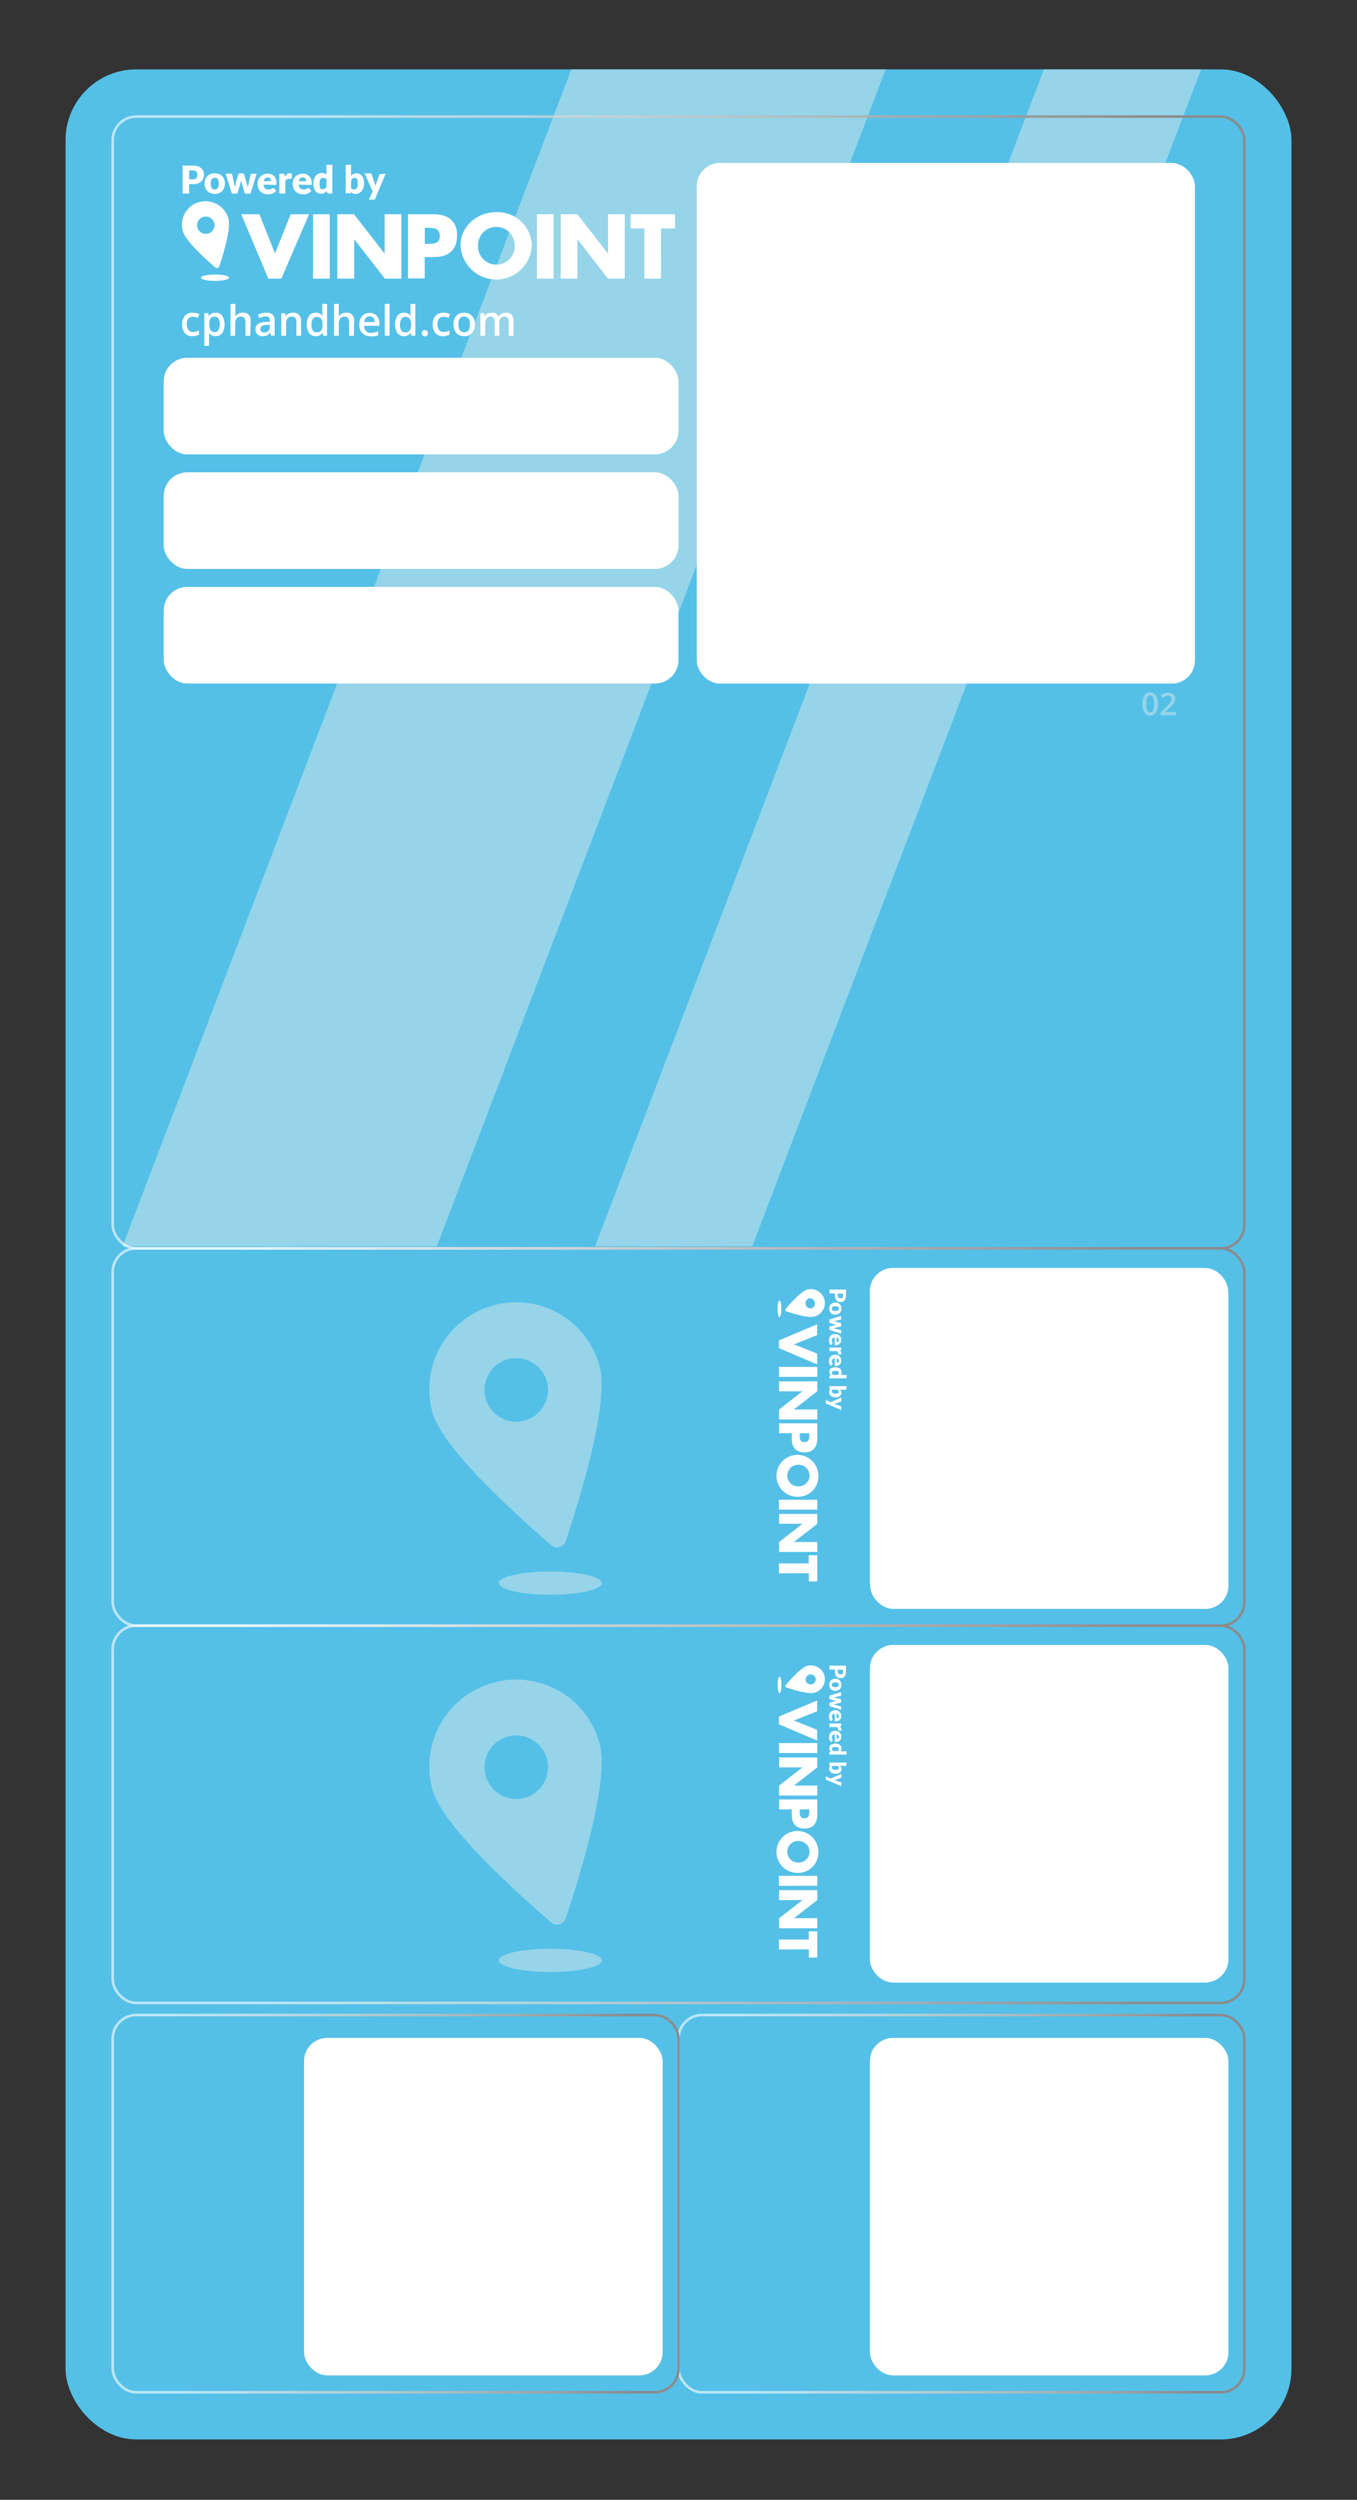 <svg xmlns="http://www.w3.org/2000/svg" xmlns:xlink="http://www.w3.org/1999/xlink" viewBox="0 0 259.02 477.08"><rect x="0" y="0" width="259.02" height="477.08" fill="#333333" stroke="none"/><defs><style>.cls-1{fill:#54c0e8;}.cls-2{fill:#95d4e9;}.cls-3{fill:#fff;}.cls-4{opacity:0.2;isolation:isolate;}.cls-5,.cls-6,.cls-7,.cls-8,.cls-9{fill:none;stroke-miterlimit:10;stroke-width:0.5px;}.cls-5{stroke:url(#linear-gradient);}.cls-6{stroke:url(#linear-gradient-2);}.cls-7{stroke:url(#linear-gradient-3);}.cls-8{stroke:url(#linear-gradient-4);}.cls-9{stroke:url(#linear-gradient-5);}</style><linearGradient id="linear-gradient" x1="129.26" y1="420.56" x2="237.76" y2="420.56" gradientTransform="translate(367.02 841.12) rotate(-180)" gradientUnits="userSpaceOnUse"><stop offset="0.11" stop-color="#fff" stop-opacity="0.6"/><stop offset="0.91" stop-color="#8a8c8e"/></linearGradient><linearGradient id="linear-gradient-2" x1="21.26" y1="346.24" x2="237.76" y2="346.24" gradientTransform="translate(259.02 692.49) rotate(-180)" xlink:href="#linear-gradient"/><linearGradient id="linear-gradient-3" x1="21.26" y1="274.24" x2="237.76" y2="274.24" gradientTransform="translate(259.02 548.49) rotate(-180)" xlink:href="#linear-gradient"/><linearGradient id="linear-gradient-4" x1="21.26" y1="130.24" x2="237.76" y2="130.24" gradientTransform="translate(259.02 260.49) rotate(-180)" xlink:href="#linear-gradient"/><linearGradient id="linear-gradient-5" x1="21.26" y1="420.56" x2="129.76" y2="420.56" gradientTransform="translate(151.02 841.12) rotate(-180)" xlink:href="#linear-gradient"/></defs><title>Vinpoint Apple Die Line artwork_V02_Blue</title><g id="Artwork"><rect class="cls-1" x="12.51" y="13.24" width="234" height="452.32" rx="13.5"/><polygon class="cls-2" points="109.06 13.24 169.06 13.24 83.39 237.86 23.39 237.86 109.06 13.24"/><polygon class="cls-2" points="199.26 13.24 229.26 13.24 143.59 237.86 113.59 237.86 199.26 13.24"/><rect class="cls-3" x="58.04" y="388.94" width="68.38" height="64.38" rx="4.41"/><rect class="cls-3" x="166.04" y="388.94" width="68.38" height="64.38" rx="4.41"/><rect class="cls-3" x="166.04" y="313.98" width="68.38" height="64.38" rx="4.41"/><g id="Group_807" data-name="Group 807"><g id="Group_806" data-name="Group 806"><g id="Path_951" data-name="Path 951"><path class="cls-2" d="M94.09,321.16a16.58,16.58,0,0,0-11.54,20.41h0c2,7.18,17.17,20.57,22.64,25.3a1.72,1.72,0,0,0,2.44-.14,1.7,1.7,0,0,0,.37-.67c2.3-6.88,8.44-26.19,6.44-33.37a16.48,16.48,0,0,0-20.22-11.58l-.13,0m6.07,22a6.07,6.07,0,1,1,4.22-7.47h0a6.09,6.09,0,0,1-4.22,7.47"/></g></g><g id="Ellipse_71" data-name="Ellipse 71"><ellipse class="cls-2" cx="105.04" cy="374.13" rx="9.84" ry="2.22"/></g><g id="Path_952" data-name="Path 952" class="cls-4"><path class="cls-2" d="M100.46,343c-.08,0-.22.08-.3.08a6.07,6.07,0,0,1-3.26-11.69,6,6,0,0,1,5.55,1.26l2.15-10.88a17,17,0,0,0-10.51-.59,16.58,16.58,0,0,0-11.54,20.41h0c1.33,4.74,8.44,12.28,14.65,18.13Z"/></g></g><g id="Group_808" data-name="Group 808"><g id="Group_805" data-name="Group 805"><g id="Path_943" data-name="Path 943"><path class="cls-3" d="M151.54,256.56l4.43,1.77v2.06l-7.29-3.11v-1.47l7.29-3.07v2.06Z"/></g><g id="Path_944" data-name="Path 944"><path class="cls-3" d="M148.68,262.77v-1.9H156v1.9Z"/></g><g id="Path_945" data-name="Path 945"><path class="cls-3" d="M156,263.62v1.89L151.51,269v0H156v1.9h-7.29V269l4.46-3.47v0h-4.46v-1.89Z"/></g><g id="Path_946" data-name="Path 946"><path class="cls-3" d="M156,271.63v2.91c0,1.56-.73,2.64-2.4,2.64s-2.47-.93-2.47-2.58v-1.08h-2.42v-1.89Zm-3.35,1.9v.32c0,.69,0,1.37.88,1.37s.94-.64.94-1.37v-.32Z"/></g><g id="Path_947" data-name="Path 947"><path class="cls-3" d="M152.46,285.65a4,4,0,1,1,3.75-4A3.88,3.88,0,0,1,152.46,285.65Zm0-6.1a2.06,2.06,0,1,0-.24,4.12h.24a2.06,2.06,0,0,0,0-4.12Z"/></g><g id="Path_948" data-name="Path 948"><path class="cls-3" d="M148.68,288.11v-1.89H156v1.89Z"/></g><g id="Path_949" data-name="Path 949"><path class="cls-3" d="M156,288.92v1.9l-4.46,3.47v0H156v1.89h-7.29v-1.89l4.46-3.48v0h-4.46v-1.89H156Z"/></g><g id="Path_950" data-name="Path 950"><path class="cls-3" d="M148.68,300.27v-1.9h5.68v-1.56H156v5h-1.61v-1.57Z"/></g></g><g id="Group_807-2" data-name="Group 807"><g id="Group_806-2" data-name="Group 806"><g id="Path_951-2" data-name="Path 951"><path class="cls-3" d="M157.36,248a2.7,2.7,0,0,0-3.31-1.87h0c-1.16.33-3.33,2.78-4.09,3.67a.28.28,0,0,0,0,.39.24.24,0,0,0,.11.06c1.11.37,4.24,1.37,5.4,1a2.66,2.66,0,0,0,1.87-3.27v0m-3.56,1a1,1,0,0,1,.68-1.21,1,1,0,0,1,.53,1.9h0a1,1,0,0,1-1.21-.69"/></g></g><g id="Ellipse_71-2" data-name="Ellipse 71"><ellipse class="cls-3" cx="148.78" cy="249.77" rx="0.36" ry="1.59"/></g><g id="Path_952-2" data-name="Path 952" class="cls-4"><path class="cls-3" d="M153.83,249s0,0,0-.05a1,1,0,1,1,1.9-.52,1,1,0,0,1-.21.89l1.76.35a2.75,2.75,0,0,0,.1-1.7,2.7,2.7,0,0,0-3.31-1.87h0a9.66,9.66,0,0,0-2.93,2.37Z"/></g></g></g><path class="cls-3" d="M161.48,247.23a1.64,1.64,0,0,1-.08.57,1.17,1.17,0,0,1-.21.4,1,1,0,0,1-.33.23,1.14,1.14,0,0,1-.41.07,1.27,1.27,0,0,1-.44-.08.86.86,0,0,1-.34-.23,1.26,1.26,0,0,1-.22-.4,1.89,1.89,0,0,1-.08-.56v-.39h-1.05v-.73h3.16Zm-1.55,0a.5.5,0,0,0,.14.41.54.54,0,0,0,.38.13.65.65,0,0,0,.2,0,.31.31,0,0,0,.15-.1.44.44,0,0,0,.1-.16.88.88,0,0,0,0-.24v-.39h-1Z"/><path class="cls-3" d="M160.61,249.75a1.14,1.14,0,0,1-.09.46,1,1,0,0,1-.23.37,1,1,0,0,1-.36.23,1.21,1.21,0,0,1-.48.08,1.29,1.29,0,0,1-.49-.08,1.1,1.1,0,0,1-.37-.23,1.16,1.16,0,0,1-.23-.37,1.34,1.34,0,0,1-.08-.46,1.36,1.36,0,0,1,.08-.47,1.06,1.06,0,0,1,.23-.37,1.31,1.31,0,0,1,.37-.24,1.53,1.53,0,0,1,.49-.08,1.42,1.42,0,0,1,.48.08,1.13,1.13,0,0,1,.36.24.93.93,0,0,1,.23.37A1.16,1.16,0,0,1,160.61,249.75Zm-1.83,0a.4.4,0,0,0,.16.34,1,1,0,0,0,.5.11.93.93,0,0,0,.5-.11.38.38,0,0,0,.17-.34.39.39,0,0,0-.17-.35.84.84,0,0,0-.5-.11.86.86,0,0,0-.5.11A.41.41,0,0,0,158.78,249.75Z"/><path class="cls-3" d="M160.57,254.51l-2.25-.7v-.55a.08.08,0,0,1,0-.07.19.19,0,0,1,.09-.05l1.12-.32.15,0,.15,0-.15,0-.15,0-1.12-.33a.13.13,0,0,1-.11-.14v-.52l2.25-.71v.54a.28.28,0,0,1,0,.13.18.18,0,0,1-.09.06l-1,.23-.22,0-.22,0,.22.06.22.07,1,.28a.15.15,0,0,1,.09.06.21.21,0,0,1,0,.12v.3a.27.27,0,0,1,0,.12.15.15,0,0,1-.09.06l-1,.27-.22.07-.22,0,.22.05.22.05,1,.24a.18.18,0,0,1,.09.06.24.24,0,0,1,0,.12Z"/><path class="cls-3" d="M159.32,255.26a.65.65,0,0,0-.41.18.52.52,0,0,0-.13.35.66.66,0,0,0,0,.21,1,1,0,0,0,.07.15l.06.12a.27.27,0,0,1,0,.12.14.14,0,0,1-.06.12l-.24.19a1,1,0,0,1-.2-.22.91.91,0,0,1-.11-.25,1.14,1.14,0,0,1-.06-.25,2.29,2.29,0,0,1,0-.25,1.32,1.32,0,0,1,.08-.44,1,1,0,0,1,.23-.36.94.94,0,0,1,.38-.25,1.38,1.38,0,0,1,.52-.09,1.22,1.22,0,0,1,.43.08,1,1,0,0,1,.35.22.9.9,0,0,1,.25.35,1.14,1.14,0,0,1,.09.46,1.3,1.3,0,0,1-.07.41.94.94,0,0,1-.53.53,1.23,1.23,0,0,1-.44.08h-.12l-.08,0,0-.05s0-.05,0-.08Zm.39.85.16,0A.37.37,0,0,0,160,256a.27.27,0,0,0,.09-.12.34.34,0,0,0,0-.18.41.41,0,0,0-.11-.3.57.57,0,0,0-.32-.15Z"/><path class="cls-3" d="M160.22,257.68a1,1,0,0,1,.29.24.51.51,0,0,1,.1.32.36.36,0,0,1-.07.24l-.49,0s-.06,0-.07,0a.08.08,0,0,1,0-.06.11.11,0,0,1,0,0v-.18a.34.34,0,0,0-.08-.23.57.57,0,0,0-.21-.15h-1.37v-.68h2.25v.4a.25.25,0,0,1,0,.09.05.05,0,0,1,0,0,.08.08,0,0,1,0,0l-.08,0Z"/><path class="cls-3" d="M159.32,259.23a.65.65,0,0,0-.41.17.53.53,0,0,0-.13.36.6.6,0,0,0,0,.2.52.52,0,0,0,.07.15l.06.12a.27.27,0,0,1,0,.12.14.14,0,0,1-.06.12l-.24.2a1.07,1.07,0,0,1-.2-.23.8.8,0,0,1-.11-.25,1,1,0,0,1-.06-.25,2.12,2.12,0,0,1,0-.24,1.33,1.33,0,0,1,.08-.45,1,1,0,0,1,.23-.36,1,1,0,0,1,.38-.25,1.38,1.38,0,0,1,.52-.09,1.22,1.22,0,0,1,.43.08,1.15,1.15,0,0,1,.35.22,1.07,1.07,0,0,1,.25.35,1.16,1.16,0,0,1,.09.47,1.35,1.35,0,0,1-.07.41,1,1,0,0,1-.21.32.89.89,0,0,1-.32.21,1.23,1.23,0,0,1-.44.07h-.12l-.08,0a.1.1,0,0,1,0,0s0,0,0-.07Zm.39.85.16,0L160,260a.27.27,0,0,0,.09-.12.47.47,0,0,0-.07-.49.56.56,0,0,0-.32-.14Z"/><path class="cls-3" d="M161.57,263.06h-3.25v-.42a.14.14,0,0,1,.11-.16l.17-.06a1,1,0,0,1-.23-.3,1,1,0,0,1-.07-.18,1.5,1.5,0,0,1,0-.22.72.72,0,0,1,.08-.32.78.78,0,0,1,.22-.26A1.15,1.15,0,0,1,159,261a1.75,1.75,0,0,1,.48-.06,1.41,1.41,0,0,1,.47.07,1.13,1.13,0,0,1,.38.19.9.9,0,0,1,.24.31.86.86,0,0,1,.09.39.67.67,0,0,1-.05.3.71.71,0,0,1-.13.22h1.14Zm-1.6-.67a.55.55,0,0,0,.11-.17.41.41,0,0,0,0-.19.33.33,0,0,0,0-.17.25.25,0,0,0-.12-.13.51.51,0,0,0-.21-.09,1,1,0,0,0-.32,0,1.39,1.39,0,0,0-.3,0,.69.69,0,0,0-.19.07.29.29,0,0,0-.11.11.4.4,0,0,0,0,.15.53.53,0,0,0,0,.13.46.46,0,0,0,.11.21l.09.09Z"/><path class="cls-3" d="M160.33,265.2a1.1,1.1,0,0,1,.2.28.78.78,0,0,1,.08.35.71.71,0,0,1-.31.61.88.88,0,0,1-.35.17,1.53,1.53,0,0,1-.45.06,1.59,1.59,0,0,1-.5-.07,1,1,0,0,1-.38-.19.93.93,0,0,1-.25-.31.79.79,0,0,1-.09-.38,1.11,1.11,0,0,1,0-.19.47.47,0,0,1,.06-.15.83.83,0,0,1,.08-.12l.11-.11-.11,0a.14.14,0,0,1-.1-.06.15.15,0,0,1,0-.1v-.45h3.25v.68Zm-1.4,0a.36.36,0,0,0-.12.16.57.57,0,0,0,0,.18.34.34,0,0,0,.15.32l.21.09a1.55,1.55,0,0,0,.33,0,1.17,1.17,0,0,0,.29,0,.52.52,0,0,0,.2-.07.23.23,0,0,0,.1-.12.33.33,0,0,0,0-.17.37.37,0,0,0-.06-.21.63.63,0,0,0-.15-.18Z"/><path class="cls-3" d="M160.57,269.09l-2.84-1.2a.27.27,0,0,1-.1-.08.24.24,0,0,1,0-.14v-.5l.91.43,2.06-.9v.6a.21.21,0,0,1,0,.12l-.09.06-1,.37-.27.09.14.05.13.05,1,.33s.06,0,.09.07a.2.2,0,0,1,0,.11Z"/><g id="Group_808-2" data-name="Group 808"><g id="Group_805-2" data-name="Group 805"><g id="Path_943-2" data-name="Path 943"><path class="cls-3" d="M151.54,328.35l4.43,1.78v2.05l-7.29-3.11V327.6l7.29-3.07v2.06Z"/></g><g id="Path_944-2" data-name="Path 944"><path class="cls-3" d="M148.68,334.56v-1.9H156v1.9Z"/></g><g id="Path_945-2" data-name="Path 945"><path class="cls-3" d="M156,335.41v1.89l-4.45,3.47v0H156v1.9h-7.29v-1.9l4.46-3.47v0h-4.46v-1.89Z"/></g><g id="Path_946-2" data-name="Path 946"><path class="cls-3" d="M156,343.41v2.91c0,1.57-.73,2.65-2.39,2.65s-2.48-.93-2.48-2.59v-1.07h-2.42v-1.89Zm-3.35,1.91v.32c0,.68,0,1.37.88,1.37s.94-.64.94-1.37v-.32Z"/></g><g id="Path_947-2" data-name="Path 947"><path class="cls-3" d="M152.46,357.43a4,4,0,1,1,3.75-4A3.87,3.87,0,0,1,152.46,357.43Zm0-6.09a2.06,2.06,0,1,0-.24,4.12h.24a2.06,2.06,0,0,0,0-4.12Z"/></g><g id="Path_948-2" data-name="Path 948"><path class="cls-3" d="M148.68,359.9V358H156v1.89Z"/></g><g id="Path_949-2" data-name="Path 949"><path class="cls-3" d="M156,360.7v1.91l-4.45,3.47v0H156V368h-7.29V366.1l4.46-3.47v0h-4.46v-1.9H156Z"/></g><g id="Path_950-2" data-name="Path 950"><path class="cls-3" d="M148.68,372.05v-1.89h5.69v-1.57H156v5h-1.6v-1.57Z"/></g></g><g id="Group_807-3" data-name="Group 807"><g id="Group_806-3" data-name="Group 806"><g id="Path_951-3" data-name="Path 951"><path class="cls-3" d="M157.36,319.79a2.68,2.68,0,0,0-3.3-1.86h0c-1.16.32-3.32,2.77-4.09,3.66a.28.28,0,0,0,0,.39.24.24,0,0,0,.11.06c1.11.38,4.24,1.37,5.4,1a2.67,2.67,0,0,0,1.87-3.28v0m-3.56,1a1,1,0,0,1,.69-1.21,1,1,0,0,1,1.2.68,1,1,0,0,1-.68,1.21h0a1,1,0,0,1-1.21-.68"/></g></g><g id="Ellipse_71-3" data-name="Ellipse 71"><ellipse class="cls-3" cx="148.79" cy="321.57" rx="0.36" ry="1.59"/></g><g id="Path_952-3" data-name="Path 952" class="cls-4"><path class="cls-3" d="M153.83,320.82s0,0,0,0a1,1,0,0,1,1.89-.53,1,1,0,0,1-.21.9l1.76.34a2.74,2.74,0,0,0,.1-1.7,2.68,2.68,0,0,0-3.3-1.86h0a9.36,9.36,0,0,0-2.93,2.37Z"/></g></g></g><path class="cls-3" d="M161.48,319a1.64,1.64,0,0,1-.08.57,1.08,1.08,0,0,1-.21.4,1,1,0,0,1-.33.23,1.14,1.14,0,0,1-.41.07,1.27,1.27,0,0,1-.44-.07.88.88,0,0,1-.34-.24,1.21,1.21,0,0,1-.22-.39,1.91,1.91,0,0,1-.08-.57v-.38h-1.05v-.74h3.16Zm-1.55,0a.47.47,0,0,0,.52.54.45.45,0,0,0,.2,0,.38.38,0,0,0,.15-.09.48.48,0,0,0,.1-.17.88.88,0,0,0,0-.24v-.38h-1Z"/><path class="cls-3" d="M160.61,321.54a1.19,1.19,0,0,1-.09.47,1,1,0,0,1-.59.59,1.21,1.21,0,0,1-.48.09,1.3,1.3,0,0,1-.49-.09,1,1,0,0,1-.36-.23,1,1,0,0,1-.24-.36,1.42,1.42,0,0,1,0-.94,1,1,0,0,1,.24-.37,1,1,0,0,1,.36-.23,1.3,1.3,0,0,1,.49-.09,1.21,1.21,0,0,1,.48.09,1,1,0,0,1,.36.23,1,1,0,0,1,.23.37A1.19,1.19,0,0,1,160.61,321.54Zm-1.83,0a.4.4,0,0,0,.16.34,1,1,0,0,0,.5.11.93.93,0,0,0,.5-.11.38.38,0,0,0,.17-.34.39.39,0,0,0-.17-.35.84.84,0,0,0-.5-.11.86.86,0,0,0-.5.11A.41.41,0,0,0,158.78,321.54Z"/><path class="cls-3" d="M160.57,326.3l-2.25-.7v-.55a.1.1,0,0,1,0-.07.19.19,0,0,1,.09-.05l1.12-.32.15,0,.15,0-.15,0-.15,0-1.12-.33a.13.13,0,0,1-.11-.14v-.52l2.25-.7v.54a.27.27,0,0,1,0,.12.18.18,0,0,1-.09.06l-1,.23-.22,0-.22,0,.22.06.22.07,1,.28a.16.16,0,0,1,.08.06.24.24,0,0,1,0,.12v.3a.21.21,0,0,1,0,.12.16.16,0,0,1-.08.06l-1,.27-.22.07-.22.06.22,0,.22.05,1,.24a.15.15,0,0,1,.09.07.2.2,0,0,1,0,.11Z"/><path class="cls-3" d="M159.32,327.05a.65.65,0,0,0-.41.18.52.52,0,0,0-.12.36.65.65,0,0,0,0,.2,1,1,0,0,0,.07.15l.06.12a.27.27,0,0,1,0,.12.14.14,0,0,1-.06.12l-.24.19a1,1,0,0,1-.2-.22.8.8,0,0,1-.11-.25,1.14,1.14,0,0,1-.06-.25,2.29,2.29,0,0,1,0-.25,1.32,1.32,0,0,1,.08-.44,1,1,0,0,1,.23-.36.94.94,0,0,1,.38-.25,1.38,1.38,0,0,1,.52-.09,1.22,1.22,0,0,1,.43.08.91.91,0,0,1,.35.22,1,1,0,0,1,.25.35,1.14,1.14,0,0,1,.09.46,1.3,1.3,0,0,1-.07.41.89.89,0,0,1-.21.32.81.81,0,0,1-.32.21,1.23,1.23,0,0,1-.44.08h-.12l-.08,0a.1.1,0,0,1,0-.05s0,0,0-.07Zm.39.85a.41.41,0,0,0,.16,0,.35.35,0,0,0,.14-.06.38.38,0,0,0,.09-.13.34.34,0,0,0,0-.18.41.41,0,0,0-.11-.3.57.57,0,0,0-.32-.15Z"/><path class="cls-3" d="M160.22,329.48a.87.87,0,0,1,.29.24.48.48,0,0,1,.1.31.41.41,0,0,1-.07.25l-.49,0-.07,0a.14.14,0,0,1,0-.07.11.11,0,0,1,0-.05v-.18a.3.3,0,0,0-.08-.23.57.57,0,0,0-.21-.15h-1.37v-.68h2.25v.4a.22.22,0,0,1,0,.09.09.09,0,0,1,0,.06l0,0-.08,0Z"/><path class="cls-3" d="M159.32,331a.65.65,0,0,0-.41.17.52.52,0,0,0-.12.36.59.59,0,0,0,0,.2.52.52,0,0,0,.07.15.67.67,0,0,0,.06.12.27.27,0,0,1,0,.12.13.13,0,0,1-.06.12l-.24.2a1.07,1.07,0,0,1-.2-.23.86.86,0,0,1-.11-.24,1.22,1.22,0,0,1-.06-.26,1.94,1.94,0,0,1,0-.24,1.33,1.33,0,0,1,.08-.45,1.05,1.05,0,0,1,.23-.36,1,1,0,0,1,.38-.24,1.38,1.38,0,0,1,.52-.09,1.21,1.21,0,0,1,.43.07,1,1,0,0,1,.35.22,1.07,1.07,0,0,1,.25.35,1.19,1.19,0,0,1,.09.47,1.35,1.35,0,0,1-.07.41,1,1,0,0,1-.21.32.81.81,0,0,1-.32.21,1.23,1.23,0,0,1-.44.07h-.12l-.08,0a.1.1,0,0,1,0-.05.56.56,0,0,1,0-.07Zm.39.85.16,0,.14-.07a.27.27,0,0,0,.09-.12.38.38,0,0,0,0-.19.41.41,0,0,0-.11-.3.56.56,0,0,0-.32-.14Z"/><path class="cls-3" d="M161.57,334.85h-3.25v-.42a.14.14,0,0,1,.11-.16l.17,0-.13-.15a.86.86,0,0,1-.1-.16.75.75,0,0,1-.07-.18,1.49,1.49,0,0,1,0-.21.73.73,0,0,1,.08-.33.71.71,0,0,1,.23-.26,1,1,0,0,1,.36-.17,1.77,1.77,0,0,1,.49-.06,1.39,1.39,0,0,1,.46.07,1.13,1.13,0,0,1,.38.19.9.9,0,0,1,.24.31.86.86,0,0,1,.09.39.67.67,0,0,1-.05.3.71.71,0,0,1-.13.22h1.14Zm-1.6-.67a.45.45,0,0,0,.11-.17.41.41,0,0,0,0-.19.33.33,0,0,0,0-.17.25.25,0,0,0-.12-.13.51.51,0,0,0-.21-.09,1,1,0,0,0-.31,0,1.26,1.26,0,0,0-.3,0,.66.66,0,0,0-.2.07.29.29,0,0,0-.11.11.4.4,0,0,0,0,.15.53.53,0,0,0,0,.13.46.46,0,0,0,.11.21l.09.09Z"/><path class="cls-3" d="M160.33,337a1.1,1.1,0,0,1,.2.28.74.74,0,0,1-.23,1,.91.91,0,0,1-.34.17,1.65,1.65,0,0,1-.46.06,1.59,1.59,0,0,1-.5-.07,1,1,0,0,1-.38-.19.93.93,0,0,1-.25-.31.79.79,0,0,1-.09-.38,1.11,1.11,0,0,1,0-.19.47.47,0,0,1,.06-.15.83.83,0,0,1,.08-.12l.11-.11-.11,0a.14.14,0,0,1-.1-.06.15.15,0,0,1,0-.1v-.45h3.25V337Zm-1.4,0a.36.36,0,0,0-.12.16.57.57,0,0,0,0,.18.34.34,0,0,0,.15.32l.22.09a1.39,1.39,0,0,0,.32,0,1.17,1.17,0,0,0,.29,0,.52.52,0,0,0,.2-.07.23.23,0,0,0,.1-.12.33.33,0,0,0,0-.17.37.37,0,0,0-.06-.21.5.5,0,0,0-.15-.18Z"/><path class="cls-3" d="M160.57,340.88l-2.84-1.2a.27.27,0,0,1-.1-.08.24.24,0,0,1,0-.14V339l.91.43,2.06-.9v.6a.21.21,0,0,1,0,.12.24.24,0,0,1-.09.06l-1,.37-.27.09.14,0,.14.05,1,.33s.06,0,.09.07a.2.2,0,0,1,0,.11Z"/><rect class="cls-3" x="166.04" y="241.98" width="68.38" height="64.38" rx="4.41"/><g id="Group_807-4" data-name="Group 807"><g id="Group_806-4" data-name="Group 806"><g id="Path_951-4" data-name="Path 951"><path class="cls-2" d="M94.09,249.16a16.58,16.58,0,0,0-11.54,20.41h0c2,7.18,17.17,20.57,22.64,25.3a1.72,1.72,0,0,0,2.44-.14,1.7,1.7,0,0,0,.37-.67c2.3-6.88,8.44-26.19,6.44-33.37a16.48,16.48,0,0,0-20.22-11.58l-.13,0m6.07,22a6.07,6.07,0,1,1,4.22-7.47h0a6.09,6.09,0,0,1-4.22,7.47"/></g></g><g id="Ellipse_71-4" data-name="Ellipse 71"><ellipse class="cls-2" cx="105.04" cy="302.13" rx="9.84" ry="2.22"/></g><g id="Path_952-4" data-name="Path 952" class="cls-4"><path class="cls-2" d="M100.46,271c-.08,0-.22.08-.3.08a6.07,6.07,0,0,1-3.26-11.69,6,6,0,0,1,5.55,1.26l2.15-10.88a17,17,0,0,0-10.51-.59,16.58,16.58,0,0,0-11.54,20.41h0c1.33,4.74,8.44,12.28,14.65,18.13Z"/></g></g><g id="Group_808-3" data-name="Group 808"><g id="Group_805-3" data-name="Group 805"><g id="Path_943-3" data-name="Path 943"><path class="cls-3" d="M52.49,48.36l3-7.47H59L53.7,53.18H51.22L46.05,40.89h3.47Z"/></g><g id="Path_944-3" data-name="Path 944"><path class="cls-3" d="M62.94,53.18H59.75V40.89h3.19Z"/></g><g id="Path_945-3" data-name="Path 945"><path class="cls-3" d="M64.38,40.89h3.19l5.85,7.51h0V40.89h3.19V53.18H73.46l-5.85-7.53h0v7.53H64.38Z"/></g><g id="Path_946-3" data-name="Path 946"><path class="cls-3" d="M77.88,40.89h4.9c2.65,0,4.47,1.23,4.47,4s-1.58,4.17-4.36,4.17H81.07v4.08H77.88Zm3.21,5.65h.54c1.15,0,2.31,0,2.31-1.49s-1.07-1.58-2.31-1.58h-.54Z"/></g><g id="Path_947-3" data-name="Path 947"><path class="cls-3" d="M101.52,46.8a6.81,6.81,0,0,1-13.61,0c0-3.71,3.27-6.31,6.8-6.31A6.55,6.55,0,0,1,101.52,46.8Zm-10.28,0a3.48,3.48,0,0,0,7,.4v-.4a3.48,3.48,0,0,0-7,0Z"/></g><g id="Path_948-3" data-name="Path 948"><path class="cls-3" d="M105.67,53.18h-3.19V40.89h3.19Z"/></g><g id="Path_949-3" data-name="Path 949"><path class="cls-3" d="M107,40.89h3.21l5.85,7.51h0V40.89h3.19V53.18h-3.19l-5.85-7.53h0v7.53h-3.19V40.89Z"/></g><g id="Path_950-3" data-name="Path 950"><path class="cls-3" d="M126.16,53.18H123V43.59h-2.64v-2.7h8.48v2.7h-2.65Z"/></g></g><g id="Group_807-5" data-name="Group 807"><g id="Group_806-5" data-name="Group 806"><g id="Path_951-5" data-name="Path 951"><path class="cls-3" d="M38.06,38.55a4.52,4.52,0,0,0-3.15,5.57h0c.54,2,4.68,5.61,6.17,6.9a.47.47,0,0,0,.67,0,.4.4,0,0,0,.1-.18c.63-1.88,2.3-7.15,1.76-9.1a4.5,4.5,0,0,0-5.52-3.16h0m1.65,6a1.66,1.66,0,1,1,1.15-2h0a1.66,1.66,0,0,1-1.15,2"/></g></g><g id="Ellipse_71-5" data-name="Ellipse 71"><ellipse class="cls-3" cx="41.04" cy="53" rx="2.68" ry="0.61"/></g><g id="Path_952-5" data-name="Path 952" class="cls-4"><path class="cls-3" d="M39.79,44.5h0a1.66,1.66,0,1,1-1-3.17,1.63,1.63,0,0,1,1.52.35l.58-3a4.66,4.66,0,0,0-5.41,1.55,4.32,4.32,0,0,0-.62,3.81l0,0c.36,1.29,2.3,3.35,4,4.94Z"/></g></g></g><path class="cls-3" d="M36.75,31.6a3.08,3.08,0,0,1,1,.13,1.88,1.88,0,0,1,.67.37,1.4,1.4,0,0,1,.38.55,1.8,1.8,0,0,1,.13.69,2.11,2.11,0,0,1-.13.73,1.56,1.56,0,0,1-.39.58,2,2,0,0,1-.67.37,3.05,3.05,0,0,1-1,.13H36.1v1.79H34.86V31.6Zm0,2.62a.78.78,0,0,0,.91-.88A.88.88,0,0,0,37.6,33a.63.63,0,0,0-.16-.26.82.82,0,0,0-.29-.17,1.16,1.16,0,0,0-.4-.06H36.1v1.7Z"/><path class="cls-3" d="M41,33.08a2.22,2.22,0,0,1,.79.13,1.77,1.77,0,0,1,.61.39,1.72,1.72,0,0,1,.39.62,2.09,2.09,0,0,1,.14.81,2.17,2.17,0,0,1-.14.82,1.72,1.72,0,0,1-.39.62,1.77,1.77,0,0,1-.61.39A2.22,2.22,0,0,1,41,37a2.28,2.28,0,0,1-.8-.14,1.77,1.77,0,0,1-.61-.39,1.74,1.74,0,0,1-.4-.62,2.17,2.17,0,0,1-.14-.82,2.09,2.09,0,0,1,.14-.81,1.74,1.74,0,0,1,.4-.62,1.77,1.77,0,0,1,.61-.39A2.28,2.28,0,0,1,41,33.08Zm0,3.07a.67.67,0,0,0,.58-.27,1.6,1.6,0,0,0,.18-.85,1.53,1.53,0,0,0-.18-.83.75.75,0,0,0-1.17,0,1.43,1.43,0,0,0-.19.83,1.51,1.51,0,0,0,.19.85A.66.66,0,0,0,41,36.15Z"/><path class="cls-3" d="M49,33.14l-1.18,3.8h-.92a.19.19,0,0,1-.13,0,.3.3,0,0,1-.08-.14l-.54-1.9a2.33,2.33,0,0,1-.07-.25l-.06-.25L46,34.6a2.5,2.5,0,0,1-.07.26l-.55,1.89a.24.24,0,0,1-.24.19h-.88l-1.18-3.8H44a.31.31,0,0,1,.2,0,.29.29,0,0,1,.11.14L44.67,35c0,.13.06.25.09.37s.05.25.06.37c0-.12.07-.25.11-.37S45,35.17,45,35l.48-1.71a.25.25,0,0,1,.11-.14.31.31,0,0,1,.19-.06h.5a.35.35,0,0,1,.21.06.3.3,0,0,1,.11.14L47.09,35c0,.13.08.25.11.38s.07.24.1.37c0-.13,0-.25.07-.37l.09-.38.4-1.71a.36.36,0,0,1,.11-.14.32.32,0,0,1,.19,0Z"/><path class="cls-3" d="M50.3,35.24a1.06,1.06,0,0,0,.29.69.87.87,0,0,0,.6.22,1.06,1.06,0,0,0,.34,0,1.56,1.56,0,0,0,.26-.11l.2-.1a.37.37,0,0,1,.2,0,.24.24,0,0,1,.21.1l.33.4a1.63,1.63,0,0,1-.38.33,2,2,0,0,1-.42.2,2.23,2.23,0,0,1-.43.1l-.41,0a2.27,2.27,0,0,1-.75-.13,1.77,1.77,0,0,1-.61-.39,1.83,1.83,0,0,1-.42-.64,2.4,2.4,0,0,1-.15-.89,2.18,2.18,0,0,1,.13-.72,1.83,1.83,0,0,1,1-1,1.94,1.94,0,0,1,.78-.15,2.17,2.17,0,0,1,.69.11,1.53,1.53,0,0,1,.54.35,1.44,1.44,0,0,1,.35.54,1.92,1.92,0,0,1,.13.74c0,.08,0,.15,0,.21a.5.5,0,0,1,0,.13.16.16,0,0,1-.08.06l-.13,0Zm1.43-.66a.75.75,0,0,0,0-.26.55.55,0,0,0-.11-.23.6.6,0,0,0-.21-.17.71.71,0,0,0-.31-.06.65.65,0,0,0-.5.19.91.91,0,0,0-.25.53Z"/><path class="cls-3" d="M54.38,33.72a1.76,1.76,0,0,1,.4-.48.85.85,0,0,1,.53-.18.7.7,0,0,1,.42.12l-.07.84a.23.23,0,0,1-.07.11.16.16,0,0,1-.11,0H55.3l-.1,0h-.1a.58.58,0,0,0-.4.13,1,1,0,0,0-.25.37v2.31H53.32v-3.8h.81a.31.31,0,0,1,.1.05.28.28,0,0,1,.06.08l0,.12Z"/><path class="cls-3" d="M57,35.24a1.11,1.11,0,0,0,.29.69.89.89,0,0,0,.61.22,1.16,1.16,0,0,0,.34,0l.25-.11.21-.1a.34.34,0,0,1,.19,0,.24.24,0,0,1,.21.1l.33.4a1.45,1.45,0,0,1-.38.33,2,2,0,0,1-.42.2,2.07,2.07,0,0,1-.43.1l-.41,0a2.36,2.36,0,0,1-.75-.13,1.87,1.87,0,0,1-.61-.39,1.81,1.81,0,0,1-.41-.64,2.4,2.4,0,0,1-.15-.89,2,2,0,0,1,.13-.72,1.77,1.77,0,0,1,1-1,1.94,1.94,0,0,1,.78-.15,2.12,2.12,0,0,1,.69.11,1.53,1.53,0,0,1,.54.35,1.6,1.6,0,0,1,.36.54,2.13,2.13,0,0,1,.12.74,1.34,1.34,0,0,1,0,.21.5.5,0,0,1,0,.13.16.16,0,0,1-.08.06l-.13,0Zm1.43-.66a1.09,1.09,0,0,0,0-.26.56.56,0,0,0-.12-.23.67.67,0,0,0-.2-.17.76.76,0,0,0-.32-.06.65.65,0,0,0-.5.19,1,1,0,0,0-.24.53Z"/><path class="cls-3" d="M63.44,31.45v5.49h-.7a.27.27,0,0,1-.28-.19l-.09-.29a1.7,1.7,0,0,1-.24.22,1.78,1.78,0,0,1-.27.17,1.42,1.42,0,0,1-.31.11,2,2,0,0,1-.36,0,1.15,1.15,0,0,1-.55-.14,1.21,1.21,0,0,1-.44-.38,1.91,1.91,0,0,1-.28-.61,2.91,2.91,0,0,1-.11-.82,2.52,2.52,0,0,1,.12-.79,2.1,2.1,0,0,1,.33-.63,1.51,1.51,0,0,1,.52-.42,1.45,1.45,0,0,1,.66-.15,1.24,1.24,0,0,1,.5.09,1.39,1.39,0,0,1,.37.22V31.45Zm-1.13,2.71A.64.64,0,0,0,62,34a.87.87,0,0,0-.32-.06.72.72,0,0,0-.29.06.62.62,0,0,0-.23.2,1.22,1.22,0,0,0-.15.36,2.07,2.07,0,0,0,0,.53,2.51,2.51,0,0,0,0,.51,1.27,1.27,0,0,0,.12.33.64.64,0,0,0,.19.18.66.66,0,0,0,.25,0,.75.75,0,0,0,.22,0L62,36a.76.76,0,0,0,.16-.11,1.17,1.17,0,0,0,.15-.16Z"/><path class="cls-3" d="M67,33.54a2.21,2.21,0,0,1,.48-.34,1.41,1.41,0,0,1,.59-.12,1.24,1.24,0,0,1,.58.13,1.29,1.29,0,0,1,.46.38,1.65,1.65,0,0,1,.28.58,2.66,2.66,0,0,1,.1.77,2.76,2.76,0,0,1-.11.84,2.09,2.09,0,0,1-.33.65,1.61,1.61,0,0,1-.52.42,1.38,1.38,0,0,1-.65.15,1,1,0,0,1-.31,0,1.06,1.06,0,0,1-.25-.09,1.53,1.53,0,0,1-.21-.14L67,36.54l0,.19a.27.27,0,0,1-.09.16.35.35,0,0,1-.18,0h-.75V31.45H67Zm0,2.36a.73.73,0,0,0,.28.2.8.8,0,0,0,.3.06.73.73,0,0,0,.3-.06.55.55,0,0,0,.23-.2,1,1,0,0,0,.16-.36,2.9,2.9,0,0,0,0-.56,2.21,2.21,0,0,0,0-.48.91.91,0,0,0-.13-.33A.49.49,0,0,0,68,34a.64.64,0,0,0-.28-.06.69.69,0,0,0-.36.09,1.09,1.09,0,0,0-.31.27Z"/><path class="cls-3" d="M73.61,33.14l-2,4.78a.46.46,0,0,1-.12.17.39.39,0,0,1-.24,0h-.85l.73-1.54-1.51-3.46h1a.34.34,0,0,1,.2,0,.36.36,0,0,1,.11.14L71.52,35a2.44,2.44,0,0,1,.14.46c0-.08.06-.16.08-.23l.09-.23.56-1.64a.39.39,0,0,1,.12-.14.31.31,0,0,1,.18,0Z"/><rect class="cls-3" x="133.01" y="31.12" width="95.06" height="99.33" rx="4.41"/><rect class="cls-3" x="133.01" y="31.12" width="95.06" height="99.33" rx="4.41"/><path class="cls-2" d="M221,134.35a3,3,0,0,1-.36,1.66,1.23,1.23,0,0,1-1.1.54,1.2,1.2,0,0,1-1.08-.56,3,3,0,0,1-.37-1.64,3.07,3.07,0,0,1,.36-1.67,1.35,1.35,0,0,1,2.18,0A3,3,0,0,1,221,134.35Zm-2.21,0a3.1,3.1,0,0,0,.18,1.25.63.63,0,0,0,1.15,0,3.16,3.16,0,0,0,.18-1.25,3.11,3.11,0,0,0-.18-1.24.62.62,0,0,0-1.15,0A3.13,3.13,0,0,0,218.82,134.35Z"/><path class="cls-2" d="M224.45,136.49h-2.9V136l1.1-1.11a7.08,7.08,0,0,0,.65-.71,1.72,1.72,0,0,0,.24-.39,1.09,1.09,0,0,0,.07-.4.61.61,0,0,0-.17-.45.65.65,0,0,0-.49-.17,1.27,1.27,0,0,0-.47.09,2,2,0,0,0-.53.33l-.38-.46a2.28,2.28,0,0,1,.7-.42,1.88,1.88,0,0,1,.72-.13,1.39,1.39,0,0,1,.95.31,1.06,1.06,0,0,1,.36.84,1.45,1.45,0,0,1-.1.55,2.39,2.39,0,0,1-.32.54,7.4,7.4,0,0,1-.72.75l-.74.72v0h2Z"/><rect class="cls-3" x="31.25" y="112.01" width="98.26" height="18.44" rx="4.5"/><path class="cls-3" d="M36.77,64.16a1.89,1.89,0,0,1-1.49-.57,2.91,2.91,0,0,1,0-3.32,2,2,0,0,1,1.54-.59,2.85,2.85,0,0,1,1.23.26l-.28.73a2.7,2.7,0,0,0-1-.22c-.74,0-1.12.49-1.12,1.49A1.84,1.84,0,0,0,36,63a1,1,0,0,0,.82.36,2.36,2.36,0,0,0,1.16-.3v.8a2,2,0,0,1-.52.21A3.37,3.37,0,0,1,36.77,64.16Z"/><path class="cls-3" d="M41.18,64.16a1.54,1.54,0,0,1-1.28-.59h0c0,.36,0,.58,0,.66V66H39V59.76h.74l.13.58h0a1.44,1.44,0,0,1,1.29-.66,1.5,1.5,0,0,1,1.26.59,3.23,3.23,0,0,1,0,3.29A1.52,1.52,0,0,1,41.18,64.16ZM41,60.43a.94.94,0,0,0-.79.32,1.67,1.67,0,0,0-.26,1v.13a2,2,0,0,0,.25,1.14.93.93,0,0,0,.82.36A.82.82,0,0,0,41.7,63a2.54,2.54,0,0,0,0-2.22A.87.87,0,0,0,41,60.43Z"/><path class="cls-3" d="M47.77,64.08h-.92V61.42a1.17,1.17,0,0,0-.2-.74.77.77,0,0,0-.64-.25,1,1,0,0,0-.85.35,1.9,1.9,0,0,0-.27,1.16v2.14H44V58h.92v1.55a7.61,7.61,0,0,1,0,.79h.06a1.36,1.36,0,0,1,.52-.49,1.73,1.73,0,0,1,.78-.17,1.39,1.39,0,0,1,1.57,1.58Z"/><path class="cls-3" d="M51.75,64.08l-.18-.6h0a1.9,1.9,0,0,1-.63.54,2.07,2.07,0,0,1-.81.14,1.38,1.38,0,0,1-1-.35,1.26,1.26,0,0,1-.36-1,1.16,1.16,0,0,1,.5-1,2.9,2.9,0,0,1,1.51-.37l.75,0v-.23a.87.87,0,0,0-.2-.62.75.75,0,0,0-.6-.2,2.18,2.18,0,0,0-.63.09,5.17,5.17,0,0,0-.59.23l-.29-.65a2.76,2.76,0,0,1,.76-.28,3.29,3.29,0,0,1,.79-.1A1.88,1.88,0,0,1,52,60a1.41,1.41,0,0,1,.42,1.13v2.91Zm-1.37-.62a1.17,1.17,0,0,0,.81-.28,1,1,0,0,0,.3-.79V62l-.55,0a2,2,0,0,0-.95.22.66.66,0,0,0-.29.59.57.57,0,0,0,.17.45A.76.76,0,0,0,50.38,63.46Z"/><path class="cls-3" d="M57.49,64.08h-.92V61.42a1.17,1.17,0,0,0-.2-.74.77.77,0,0,0-.64-.25,1,1,0,0,0-.85.35,1.89,1.89,0,0,0-.27,1.15v2.15h-.92V59.76h.72l.13.57h0a1.26,1.26,0,0,1,.56-.48,1.88,1.88,0,0,1,.8-.17,1.39,1.39,0,0,1,1.55,1.58Z"/><path class="cls-3" d="M60.22,64.16A1.52,1.52,0,0,1,59,63.57a3.22,3.22,0,0,1,0-3.3,1.52,1.52,0,0,1,1.27-.59,1.5,1.5,0,0,1,1.3.63h0a6,6,0,0,1-.06-.73V58h.92v6.08h-.72l-.16-.57h0A1.49,1.49,0,0,1,60.22,64.16Zm.25-.74a1,1,0,0,0,.82-.32,1.66,1.66,0,0,0,.27-1v-.12a1.9,1.9,0,0,0-.27-1.16,1,1,0,0,0-.83-.35.83.83,0,0,0-.74.39,2,2,0,0,0-.27,1.12,2,2,0,0,0,.26,1.1A.86.86,0,0,0,60.47,63.42Z"/><path class="cls-3" d="M67.55,64.08h-.92V61.42a1.17,1.17,0,0,0-.2-.74.76.76,0,0,0-.64-.25,1,1,0,0,0-.85.35,1.9,1.9,0,0,0-.27,1.16v2.14h-.92V58h.92v1.55a7.61,7.61,0,0,1,0,.79h.06a1.36,1.36,0,0,1,.52-.49,1.79,1.79,0,0,1,.78-.17,1.39,1.39,0,0,1,1.57,1.58Z"/><path class="cls-3" d="M70.72,64.16a2.1,2.1,0,0,1-1.58-.59A2.22,2.22,0,0,1,68.57,62a2.45,2.45,0,0,1,.53-1.66,1.8,1.8,0,0,1,1.45-.61,1.76,1.76,0,0,1,1.35.52,2,2,0,0,1,.5,1.43v.5H69.52a1.35,1.35,0,0,0,.34,1,1.15,1.15,0,0,0,.9.34,3.23,3.23,0,0,0,.71-.07,4,4,0,0,0,.71-.24v.75a2.84,2.84,0,0,1-.68.22A3.71,3.71,0,0,1,70.72,64.16Zm-.17-3.78a.93.93,0,0,0-.7.27,1.36,1.36,0,0,0-.32.81h2a1.22,1.22,0,0,0-.25-.81A.9.9,0,0,0,70.55,60.38Z"/><path class="cls-3" d="M74.36,64.08h-.92V58h.92Z"/><path class="cls-3" d="M77.13,64.16a1.53,1.53,0,0,1-1.27-.59,3.22,3.22,0,0,1,0-3.3,1.53,1.53,0,0,1,1.27-.59,1.5,1.5,0,0,1,1.3.63h0a4.71,4.71,0,0,1-.07-.73V58h.92v6.08h-.72l-.16-.57h0A1.47,1.47,0,0,1,77.13,64.16Zm.24-.74a1,1,0,0,0,.83-.32,1.67,1.67,0,0,0,.26-1v-.12a2,2,0,0,0-.26-1.16,1,1,0,0,0-.84-.35.83.83,0,0,0-.74.39,2,2,0,0,0-.26,1.12,2,2,0,0,0,.25,1.1A.86.86,0,0,0,77.37,63.42Z"/><path class="cls-3" d="M80.52,63.59a.62.62,0,0,1,.15-.44A.56.56,0,0,1,81.1,63a.54.54,0,0,1,.43.16.61.61,0,0,1,.15.43.62.62,0,0,1-.15.44.56.56,0,0,1-.43.16.53.53,0,0,1-.43-.16A.6.6,0,0,1,80.52,63.59Z"/><path class="cls-3" d="M84.6,64.16a1.89,1.89,0,0,1-1.49-.57,2.41,2.41,0,0,1-.51-1.65,2.38,2.38,0,0,1,.53-1.67,2,2,0,0,1,1.54-.59,2.85,2.85,0,0,1,1.23.26l-.28.73a2.79,2.79,0,0,0-1-.22c-.75,0-1.12.49-1.12,1.49A1.77,1.77,0,0,0,83.82,63a1,1,0,0,0,.82.36,2.39,2.39,0,0,0,1.16-.3v.8a2,2,0,0,1-.53.21A3.2,3.2,0,0,1,84.6,64.16Z"/><path class="cls-3" d="M90.65,61.91a2.3,2.3,0,0,1-.55,1.65,1.92,1.92,0,0,1-1.51.6,2.1,2.1,0,0,1-1.07-.27,1.81,1.81,0,0,1-.71-.79,2.64,2.64,0,0,1-.25-1.19,2.35,2.35,0,0,1,.54-1.64,1.94,1.94,0,0,1,1.51-.59,1.89,1.89,0,0,1,1.49.61A2.34,2.34,0,0,1,90.65,61.91Zm-3.15,0q0,1.5,1.11,1.5c.73,0,1.09-.5,1.09-1.5s-.37-1.48-1.1-1.48a.94.94,0,0,0-.84.38A2,2,0,0,0,87.5,61.91Z"/><path class="cls-3" d="M95.34,64.08h-.92V61.42a1.17,1.17,0,0,0-.19-.74.67.67,0,0,0-.58-.25.89.89,0,0,0-.78.35,2,2,0,0,0-.25,1.15v2.15H91.7V59.76h.72l.13.57h0a1.15,1.15,0,0,1,.52-.48,1.69,1.69,0,0,1,.75-.17,1.33,1.33,0,0,1,1.32.68h.06a1.37,1.37,0,0,1,.54-.5,1.71,1.71,0,0,1,.8-.18,1.44,1.44,0,0,1,1.12.39,1.71,1.71,0,0,1,.36,1.19v2.82h-.92V61.42a1.17,1.17,0,0,0-.19-.74.68.68,0,0,0-.59-.25.9.9,0,0,0-.78.34,1.67,1.67,0,0,0-.25,1Z"/><rect class="cls-3" x="166.1" y="388.94" width="68.38" height="64.38" rx="4.41"/><rect class="cls-3" x="58.1" y="388.94" width="68.38" height="64.38" rx="4.41"/><rect class="cls-3" x="166.1" y="313.93" width="68.38" height="64.38" rx="4.41"/><rect class="cls-3" x="166.1" y="242.67" width="68.38" height="64.38" rx="4.41"/><rect class="cls-3" x="31.25" y="90.14" width="98.26" height="18.44" rx="4.5"/><rect class="cls-3" x="31.25" y="68.28" width="98.26" height="18.44" rx="4.5"/></g><g id="Cut"><rect class="cls-5" x="129.51" y="384.56" width="108" height="72" rx="4.5" transform="translate(367.02 841.12) rotate(180)"/><rect class="cls-6" x="21.51" y="310.24" width="216" height="72" rx="4.5" transform="translate(259.02 692.49) rotate(180)"/><rect class="cls-7" x="21.51" y="238.24" width="216" height="72" rx="4.5" transform="translate(259.02 548.49) rotate(180)"/><rect class="cls-8" x="21.51" y="22.24" width="216" height="216" rx="4.5" transform="translate(259.02 260.49) rotate(180)"/><rect class="cls-9" x="21.51" y="384.56" width="108" height="72" rx="4.5" transform="translate(151.02 841.12) rotate(180)"/></g></svg>